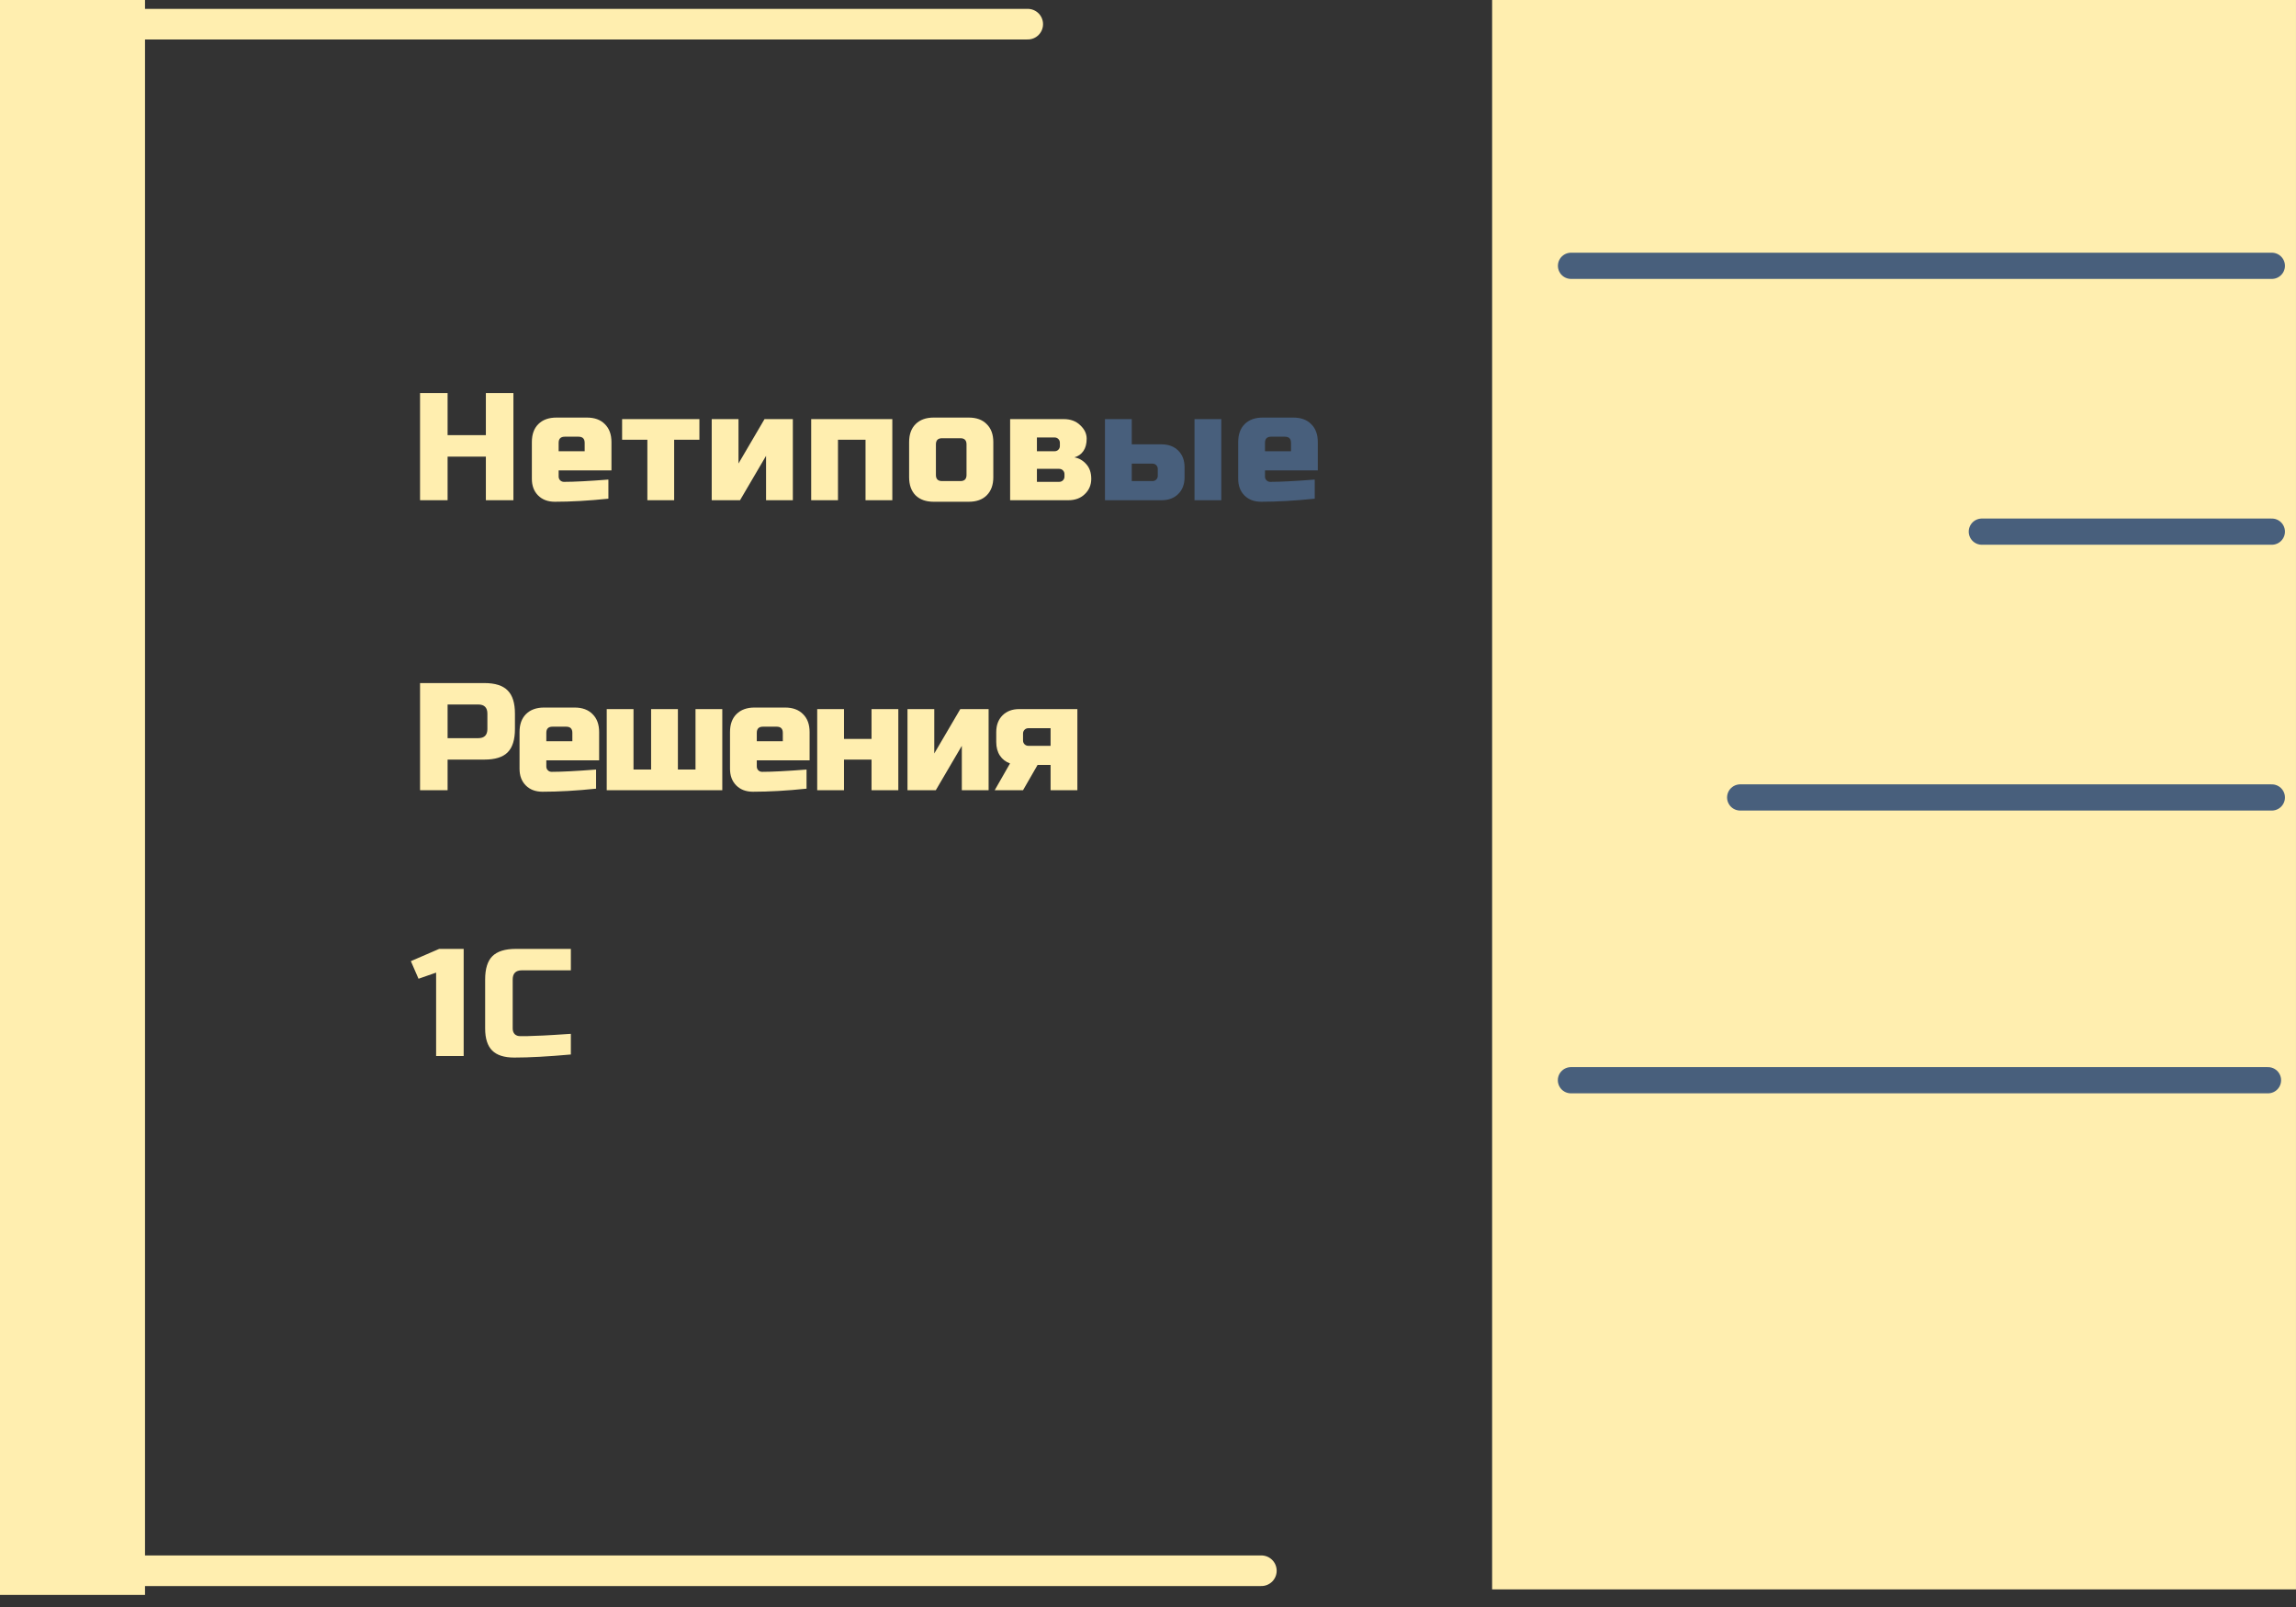 <svg width="150" height="105" viewBox="0 0 150 105" fill="none" xmlns="http://www.w3.org/2000/svg">
<rect x="0" y="0" width="150" height="105" fill="#333333" stroke="none"/>
<rect x="97.482" width="52.517" height="103.849" fill="#FFEEAF"/>
<rect width="9.474" height="104.21" fill="#FFEEAF"/>
<path d="M6.316 102.631L82.406 102.631" stroke="#FFEEAF" stroke-width="2" stroke-linecap="round"/>
<path d="M3.158 1.579L67.143 1.579" stroke="#FFEEAF" stroke-width="2" stroke-linecap="round"/>
<path d="M102.636 17.368H148.421" stroke="#485F7C" stroke-width="1.712" stroke-linecap="round"/>
<path d="M129.475 34.737L148.421 34.737" stroke="#485F7C" stroke-width="1.712" stroke-linecap="round"/>
<path d="M113.688 52.105L148.421 52.105" stroke="#485F7C" stroke-width="1.712" stroke-linecap="round"/>
<path d="M102.631 70.581L148.171 70.581" stroke="#485F7C" stroke-width="1.712" stroke-linecap="round"/>
<path d="M28.492 69V63.55L27.342 63.95L26.842 62.8L28.692 62H30.292V69H28.492ZM37.295 68.9C35.808 69.033 34.575 69.1 33.595 69.1C32.941 69.1 32.461 68.947 32.155 68.64C31.848 68.333 31.695 67.853 31.695 67.2V64C31.695 63.3 31.851 62.793 32.165 62.48C32.485 62.16 32.995 62 33.695 62H37.295V63.4H34.095C33.695 63.4 33.495 63.6 33.495 64V67.2C33.495 67.353 33.538 67.477 33.625 67.57C33.718 67.657 33.835 67.7 33.975 67.7C34.115 67.7 34.268 67.7 34.435 67.7C34.601 67.693 34.775 67.687 34.955 67.68C35.135 67.673 35.315 67.667 35.495 67.66C35.681 67.653 35.918 67.64 36.205 67.62C36.498 67.6 36.861 67.577 37.295 67.55V68.9Z" fill="#FFEEAF"/>
<path d="M27.442 44.631H31.642C32.342 44.631 32.849 44.791 33.162 45.111C33.482 45.425 33.642 45.931 33.642 46.631V47.631C33.642 48.331 33.482 48.841 33.162 49.161C32.849 49.475 32.342 49.631 31.642 49.631H29.242V51.631H27.442V44.631ZM31.842 46.631C31.842 46.231 31.642 46.031 31.242 46.031H29.242V48.231H31.242C31.642 48.231 31.842 48.031 31.842 47.631V46.631ZM36.092 47.481C35.825 47.481 35.692 47.615 35.692 47.881V48.431H37.392V47.881C37.392 47.615 37.258 47.481 36.992 47.481H36.092ZM38.942 51.531C37.655 51.665 36.488 51.731 35.442 51.731C34.988 51.731 34.625 51.595 34.352 51.321C34.078 51.048 33.942 50.685 33.942 50.231V47.831C33.942 47.331 34.082 46.941 34.362 46.661C34.648 46.375 35.042 46.231 35.542 46.231H37.542C38.042 46.231 38.432 46.375 38.712 46.661C38.998 46.941 39.142 47.331 39.142 47.831V49.681H35.692V50.081C35.692 50.181 35.725 50.265 35.792 50.331C35.858 50.398 35.942 50.431 36.042 50.431C36.702 50.431 37.668 50.381 38.942 50.281V51.531ZM39.638 51.631V46.331H41.388V50.281H42.538V46.331H44.288V50.281H45.438V46.331H47.188V51.631H39.638ZM49.842 47.481C49.576 47.481 49.442 47.615 49.442 47.881V48.431H51.142V47.881C51.142 47.615 51.009 47.481 50.742 47.481H49.842ZM52.692 51.531C51.406 51.665 50.239 51.731 49.192 51.731C48.739 51.731 48.376 51.595 48.102 51.321C47.829 51.048 47.692 50.685 47.692 50.231V47.831C47.692 47.331 47.832 46.941 48.112 46.661C48.399 46.375 48.792 46.231 49.292 46.231H51.292C51.792 46.231 52.182 46.375 52.462 46.661C52.749 46.941 52.892 47.331 52.892 47.831V49.681H49.442V50.081C49.442 50.181 49.476 50.265 49.542 50.331C49.609 50.398 49.692 50.431 49.792 50.431C50.452 50.431 51.419 50.381 52.692 50.281V51.531ZM56.938 48.281V46.331H58.688V51.631H56.938V49.631H55.139V51.631H53.389V46.331H55.139V48.281H56.938ZM62.737 46.331H64.587V51.631H62.837V48.731L61.137 51.631H59.287V46.331H61.037V49.231L62.737 46.331ZM70.386 46.331V51.631H68.636V49.981H67.786L66.836 51.631H64.986L65.986 49.881C65.706 49.781 65.486 49.611 65.326 49.371C65.166 49.131 65.086 48.835 65.086 48.481V47.831C65.086 47.378 65.223 47.015 65.496 46.741C65.769 46.468 66.133 46.331 66.586 46.331H70.386ZM67.186 47.581C67.086 47.581 67.003 47.615 66.936 47.681C66.87 47.748 66.836 47.831 66.836 47.931V48.381C66.836 48.481 66.87 48.565 66.936 48.631C67.003 48.698 67.086 48.731 67.186 48.731H68.636V47.581H67.186Z" fill="#FFEEAF"/>
<path d="M33.542 32.684H31.742V29.834H29.242V32.684H27.442V25.684H29.242V28.434H31.742V25.684H33.542V32.684ZM36.897 28.534C36.63 28.534 36.497 28.667 36.497 28.934V29.484H38.197V28.934C38.197 28.667 38.063 28.534 37.797 28.534H36.897ZM39.747 32.584C38.46 32.717 37.293 32.784 36.247 32.784C35.793 32.784 35.43 32.647 35.157 32.374C34.883 32.101 34.747 31.737 34.747 31.284V28.884C34.747 28.384 34.887 27.994 35.167 27.714C35.453 27.427 35.847 27.284 36.347 27.284H38.347C38.847 27.284 39.237 27.427 39.517 27.714C39.803 27.994 39.947 28.384 39.947 28.884V30.734H36.497V31.134C36.497 31.234 36.53 31.317 36.597 31.384C36.663 31.451 36.747 31.484 36.847 31.484C37.507 31.484 38.473 31.434 39.747 31.334V32.584ZM44.043 28.734V32.684H42.293V28.734H40.643V27.384H45.693V28.734H44.043ZM49.947 27.384H51.797V32.684H50.047V29.784L48.347 32.684H46.497V27.384H48.247V30.284L49.947 27.384ZM58.296 27.384V32.684H56.546V28.734H54.746V32.684H52.996V27.384H58.296ZM64.894 31.184C64.894 31.684 64.751 32.077 64.464 32.364C64.184 32.644 63.794 32.784 63.294 32.784H60.994C60.494 32.784 60.101 32.644 59.814 32.364C59.534 32.077 59.394 31.684 59.394 31.184V28.884C59.394 28.384 59.534 27.994 59.814 27.714C60.101 27.427 60.494 27.284 60.994 27.284H63.294C63.794 27.284 64.184 27.427 64.464 27.714C64.751 27.994 64.894 28.384 64.894 28.884V31.184ZM63.144 29.034C63.144 28.767 63.011 28.634 62.744 28.634H61.544C61.278 28.634 61.144 28.767 61.144 29.034V31.034C61.144 31.301 61.278 31.434 61.544 31.434H62.744C63.011 31.434 63.144 31.301 63.144 31.034V29.034ZM69.793 32.684H65.993V27.384H69.493C69.94 27.384 70.3 27.517 70.573 27.784C70.853 28.044 70.993 28.337 70.993 28.664C70.993 28.991 70.923 29.257 70.783 29.464C70.643 29.671 70.447 29.811 70.193 29.884C70.493 29.937 70.75 30.084 70.963 30.324C71.183 30.564 71.293 30.884 71.293 31.284C71.293 31.684 71.153 32.017 70.873 32.284C70.6 32.551 70.24 32.684 69.793 32.684ZM69.543 30.984C69.543 30.884 69.51 30.801 69.443 30.734C69.376 30.667 69.293 30.634 69.193 30.634H67.743V31.484H69.193C69.293 31.484 69.376 31.451 69.443 31.384C69.51 31.317 69.543 31.234 69.543 31.134V30.984ZM69.243 28.934C69.243 28.834 69.21 28.751 69.143 28.684C69.076 28.617 68.993 28.584 68.893 28.584H67.743V29.484H68.893C68.993 29.484 69.076 29.451 69.143 29.384C69.21 29.317 69.243 29.234 69.243 29.134V28.934Z" fill="#FFEEAF"/>
<path d="M72.189 32.684V27.384H73.939V29.034H75.889C76.343 29.034 76.706 29.171 76.979 29.444C77.253 29.717 77.389 30.081 77.389 30.534V31.184C77.389 31.637 77.253 32.001 76.979 32.274C76.706 32.547 76.343 32.684 75.889 32.684H72.189ZM75.289 31.434C75.389 31.434 75.473 31.401 75.539 31.334C75.606 31.267 75.639 31.184 75.639 31.084V30.644C75.639 30.544 75.606 30.461 75.539 30.394C75.473 30.327 75.389 30.294 75.289 30.294H73.939V31.434H75.289ZM79.789 32.684H78.039V27.384H79.789V32.684ZM83.043 28.534C82.776 28.534 82.643 28.667 82.643 28.934V29.484H84.343V28.934C84.343 28.667 84.21 28.534 83.943 28.534H83.043ZM85.893 32.584C84.606 32.717 83.439 32.784 82.393 32.784C81.939 32.784 81.576 32.647 81.303 32.374C81.029 32.101 80.893 31.737 80.893 31.284V28.884C80.893 28.384 81.033 27.994 81.313 27.714C81.6 27.427 81.993 27.284 82.493 27.284H84.493C84.993 27.284 85.383 27.427 85.663 27.714C85.95 27.994 86.093 28.384 86.093 28.884V30.734H82.643V31.134C82.643 31.234 82.676 31.317 82.743 31.384C82.809 31.451 82.893 31.484 82.993 31.484C83.653 31.484 84.62 31.434 85.893 31.334V32.584Z" fill="#485F7C"/>
</svg>
